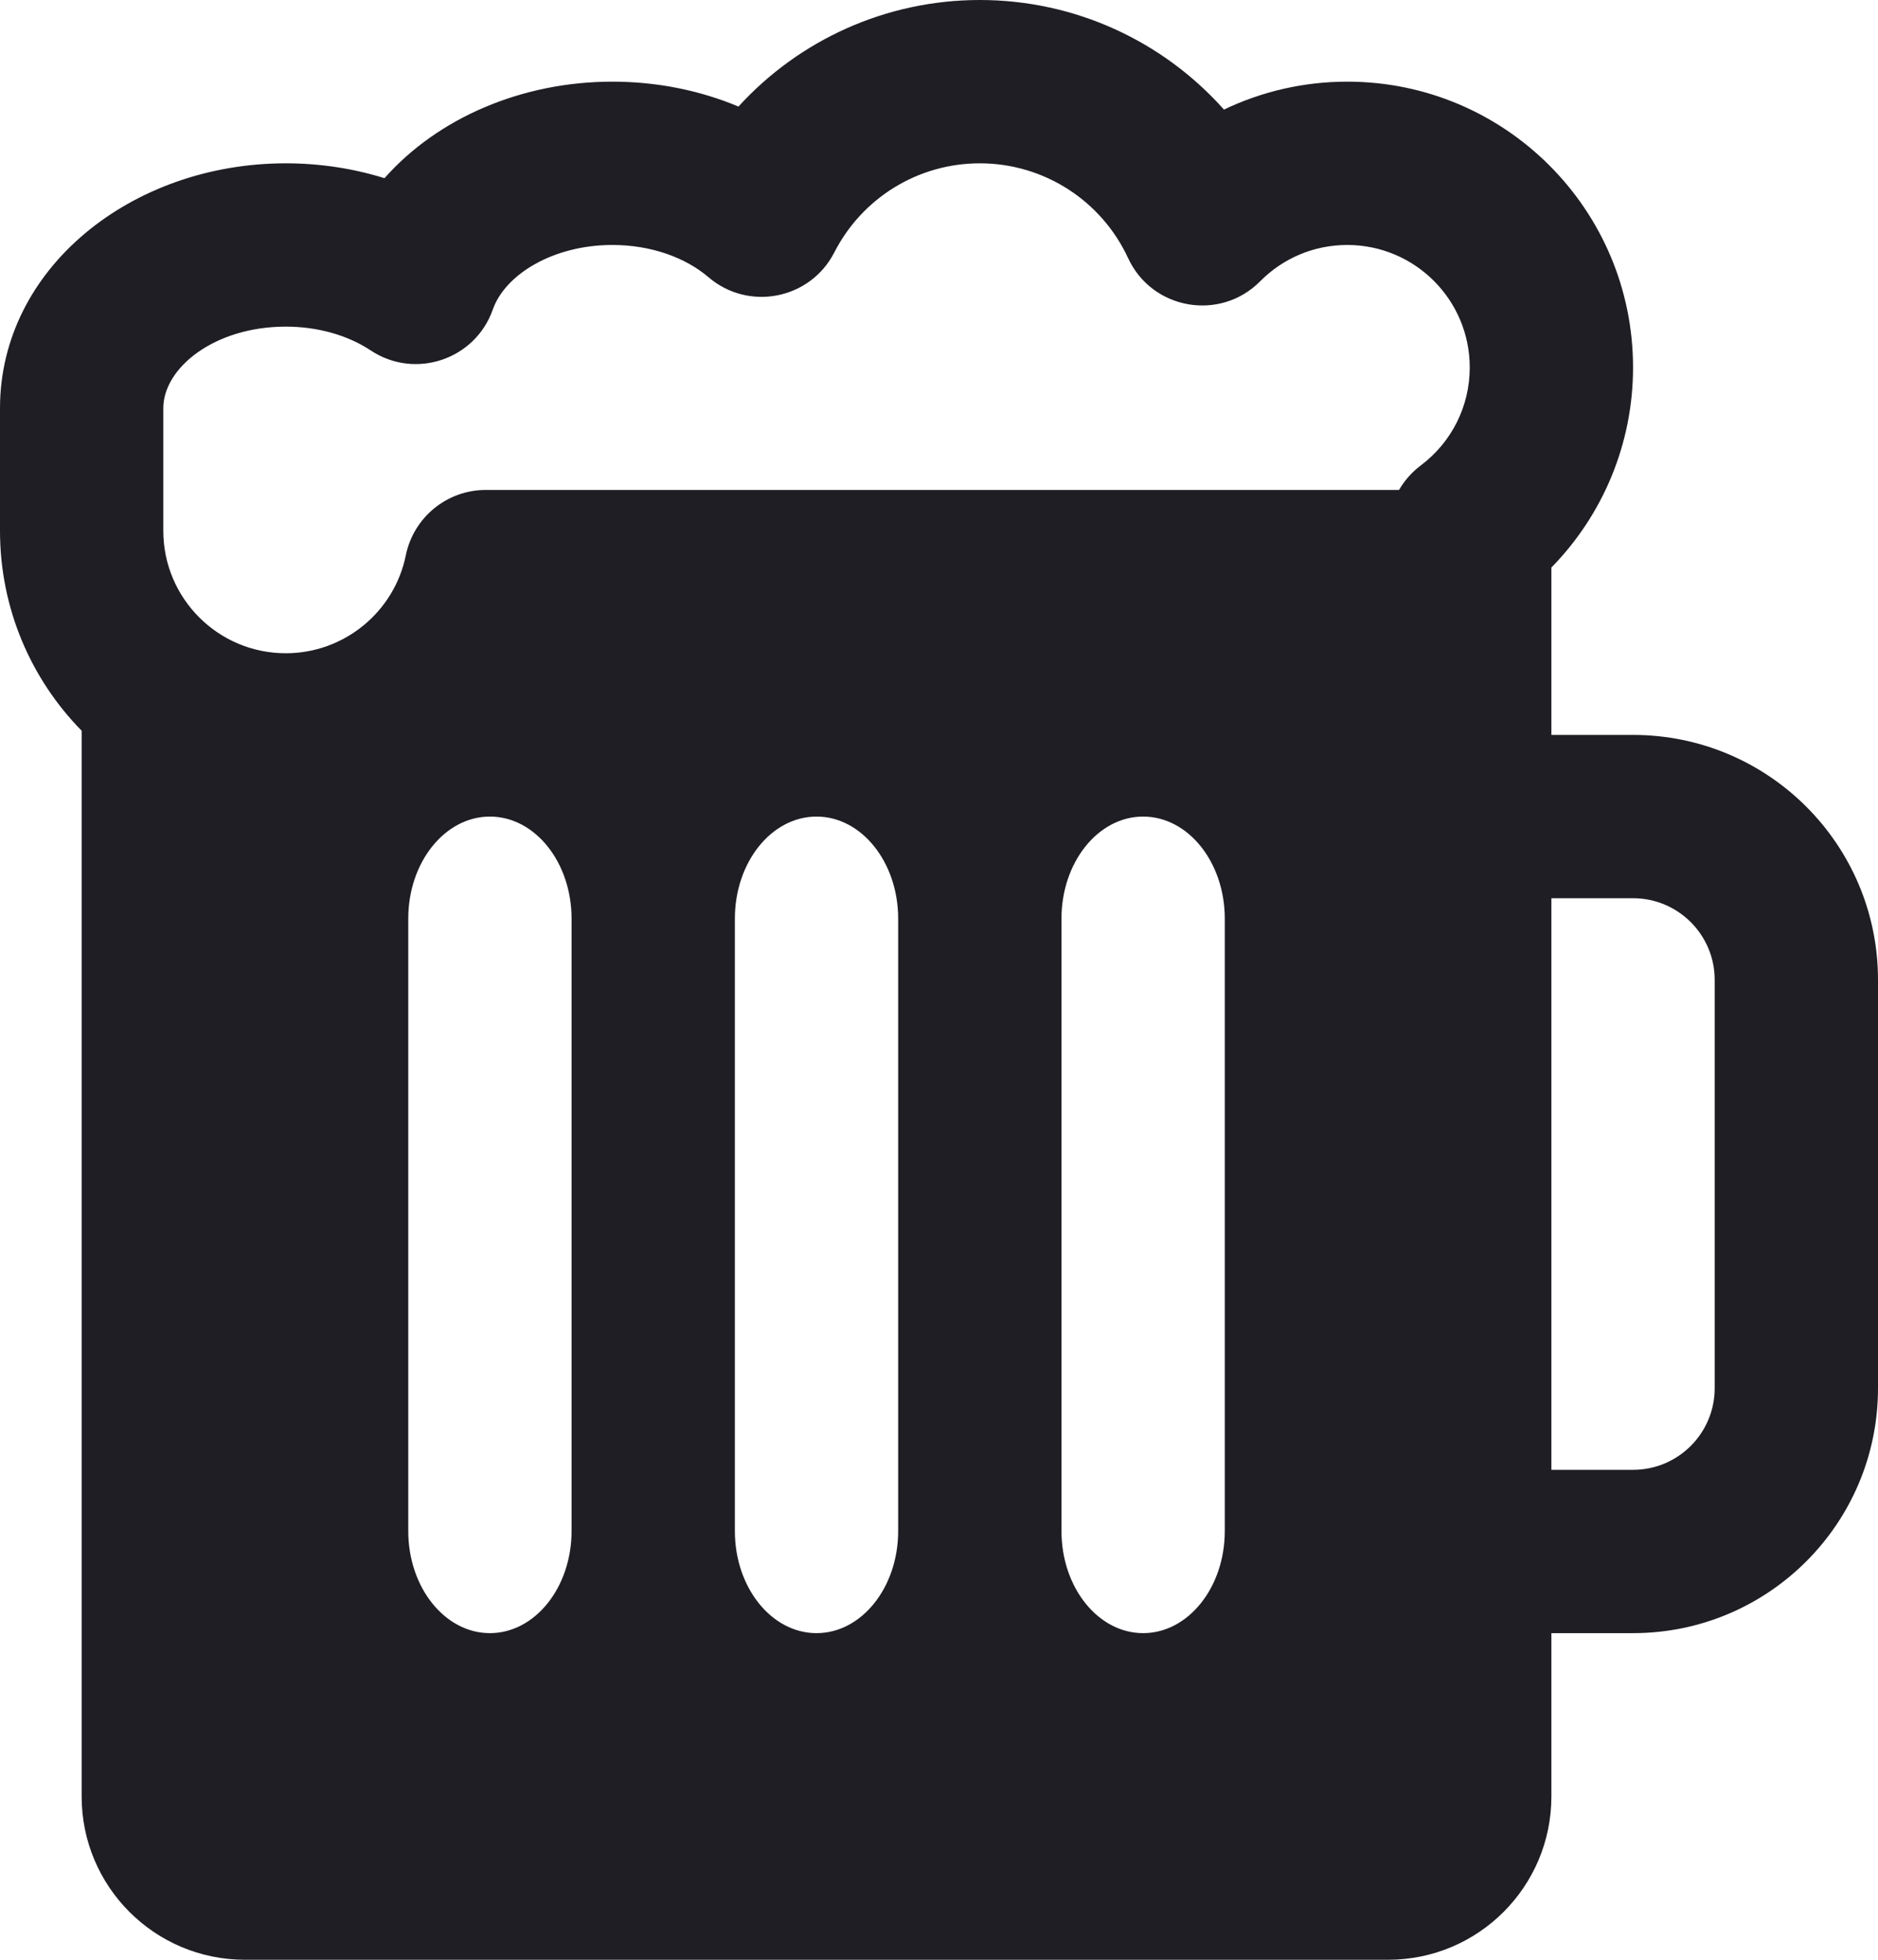 <svg id="meteor-icon-kit__solid-beer" viewBox="0 0 23 24" fill="none" xmlns="http://www.w3.org/2000/svg"><path fill-rule="evenodd" clip-rule="evenodd" d="M5.95 6H17.134C17.201 5.885 17.29 5.783 17.399 5.701C17.776 5.418 18 4.979 18 4.5C18 3.672 17.328 3 16.5 3C16.093 3 15.715 3.161 15.434 3.444C14.944 3.94 14.109 3.794 13.816 3.161C13.491 2.459 12.787 2 12 2C11.241 2 10.558 2.426 10.218 3.091C9.923 3.667 9.168 3.815 8.677 3.395C8.392 3.151 7.968 3 7.5 3C6.774 3 6.187 3.361 6.036 3.789C5.821 4.404 5.084 4.652 4.541 4.292C4.262 4.107 3.896 4 3.5 4C2.629 4 2 4.503 2 5V6.5C2 7.328 2.672 8 3.5 8C4.216 8 4.829 7.493 4.97 6.801C5.065 6.335 5.474 6 5.95 6zM1 8.949C0.381 8.318 0 7.454 0 6.5V5C0 3.288 1.61 2 3.5 2C3.918 2 4.326 2.063 4.709 2.182C5.36 1.446 6.389 1 7.5 1C8.043 1 8.57 1.106 9.044 1.305C9.787 0.49 10.85 0 12 0C13.169 0 14.246 0.506 14.99 1.342C15.454 1.12 15.968 1 16.5 1C18.433 1 20 2.567 20 4.5C20 5.432 19.632 6.305 19 6.95V9H20C21.657 9 23 10.343 23 12V17C23 18.657 21.657 20 20 20H19V22C19 23.105 18.105 24 17 24H3C1.895 24 1 23.105 1 22V8.949zM19 11V18H20C20.552 18 21 17.552 21 17V12C21 11.448 20.552 11 20 11H19zM5 11.25C5 10.56 5.448 10 6 10C6.552 10 7 10.56 7 11.25V18.75C7 19.44 6.552 20 6 20C5.448 20 5 19.44 5 18.75V11.25zM9 11.25C9 10.56 9.448 10 10 10C10.552 10 11 10.56 11 11.25V18.75C11 19.44 10.552 20 10 20C9.448 20 9 19.44 9 18.75V11.25zM13 11.25C13 10.56 13.448 10 14 10C14.552 10 15 10.56 15 11.25V18.75C15 19.44 14.552 20 14 20C13.448 20 13 19.44 13 18.75V11.25z" fill="#1E1E24"/></svg>